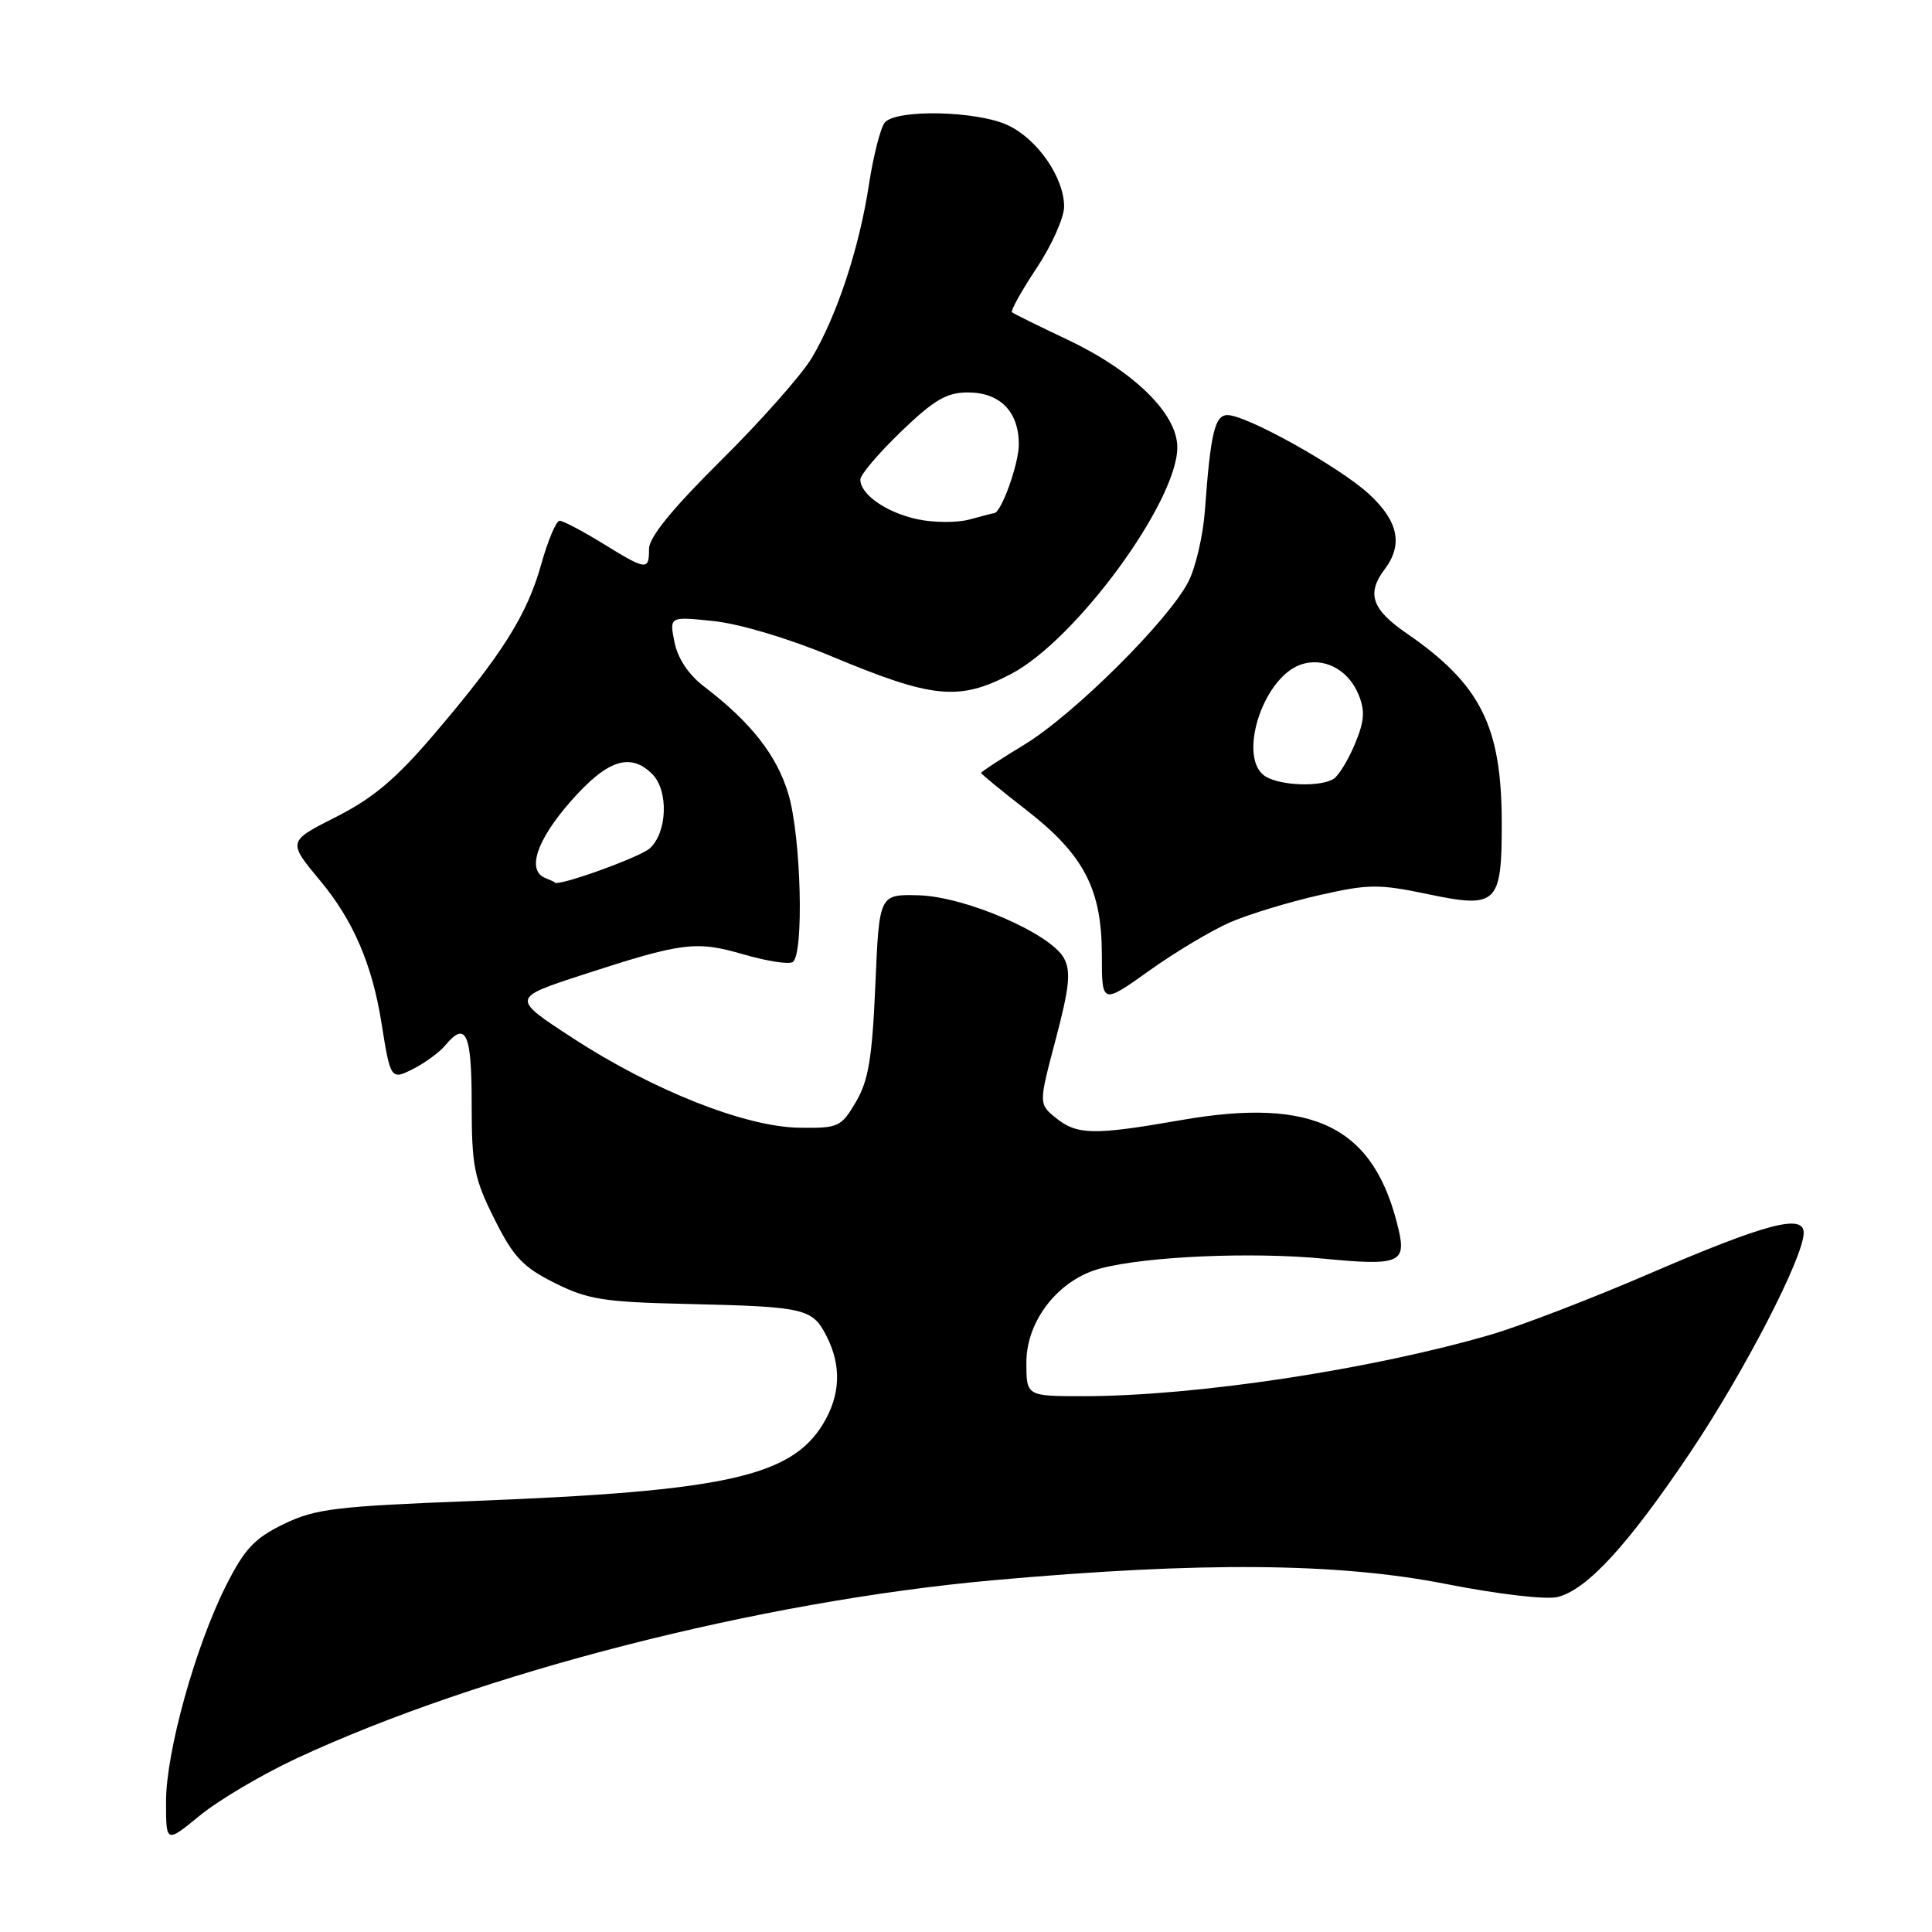 <?xml version="1.0" encoding="UTF-8" standalone="no"?>
<!DOCTYPE svg PUBLIC "-//W3C//DTD SVG 1.1//EN" "http://www.w3.org/Graphics/SVG/1.1/DTD/svg11.dtd" >
<svg xmlns="http://www.w3.org/2000/svg" xmlns:xlink="http://www.w3.org/1999/xlink" version="1.1" viewBox="0 0 256 256">
 <g >
 <path fill="currentColor"
d=" M 39.24 233.02 C 63.58 221.67 100.66 212.18 131.50 209.40 C 159.19 206.91 177.26 207.06 191.62 209.89 C 198.53 211.25 204.89 211.99 206.40 211.61 C 210.31 210.63 215.75 204.70 223.99 192.42 C 231.16 181.73 239.00 166.55 239.00 163.35 C 239.00 160.79 233.97 162.12 218.43 168.82 C 210.77 172.12 201.35 175.74 197.50 176.86 C 181.56 181.50 158.36 185.00 143.54 185.00 C 136.00 185.00 136.00 185.00 136.00 180.53 C 136.00 174.97 140.29 169.52 145.84 168.07 C 151.94 166.46 165.97 165.86 175.50 166.79 C 185.28 167.74 186.34 167.33 185.34 163.01 C 182.18 149.34 174.23 145.32 156.50 148.42 C 144.94 150.44 142.72 150.40 139.92 148.14 C 137.62 146.28 137.62 146.28 139.89 137.71 C 141.70 130.85 141.92 128.72 140.99 126.98 C 139.23 123.70 127.90 118.79 121.70 118.63 C 116.50 118.50 116.50 118.50 115.99 130.50 C 115.57 140.19 115.08 143.18 113.42 146.00 C 111.45 149.34 111.10 149.50 105.93 149.43 C 98.79 149.33 86.60 144.52 75.94 137.58 C 67.75 132.25 67.75 132.25 77.12 129.19 C 90.45 124.85 92.21 124.63 98.52 126.46 C 101.57 127.35 104.50 127.81 105.03 127.48 C 106.55 126.54 106.16 110.91 104.47 105.23 C 102.95 100.10 99.51 95.71 93.27 90.95 C 91.23 89.39 89.80 87.24 89.37 85.08 C 88.69 81.68 88.69 81.68 94.59 82.30 C 98.02 82.66 104.57 84.62 110.19 86.97 C 123.61 92.58 127.09 92.92 134.00 89.29 C 142.58 84.78 156.00 66.47 156.00 59.27 C 156.00 54.80 150.21 49.15 141.35 44.96 C 137.58 43.18 134.32 41.57 134.10 41.38 C 133.88 41.19 135.34 38.56 137.35 35.53 C 139.36 32.51 141.00 28.84 141.00 27.38 C 141.00 23.55 137.50 18.46 133.58 16.61 C 129.51 14.67 118.70 14.44 117.23 16.25 C 116.67 16.94 115.72 20.66 115.13 24.51 C 113.85 32.88 110.90 41.82 107.57 47.42 C 106.23 49.66 100.83 55.77 95.57 60.98 C 89.07 67.42 86.00 71.19 86.00 72.73 C 86.00 75.63 85.69 75.60 79.85 72.00 C 77.16 70.35 74.60 69.00 74.15 69.00 C 73.70 69.00 72.61 71.59 71.72 74.75 C 69.85 81.47 66.54 86.72 57.50 97.31 C 52.48 103.20 49.43 105.77 44.52 108.25 C 38.10 111.50 38.10 111.50 42.47 116.75 C 46.80 121.96 49.31 127.79 50.54 135.50 C 51.75 143.12 51.78 143.16 54.89 141.56 C 56.40 140.77 58.23 139.43 58.95 138.57 C 61.74 135.20 62.50 136.86 62.50 146.25 C 62.50 154.53 62.82 156.13 65.50 161.50 C 68.03 166.57 69.28 167.89 73.50 170.00 C 77.90 172.20 80.01 172.53 91.00 172.78 C 106.63 173.14 107.62 173.37 109.48 176.96 C 111.53 180.93 111.39 184.86 109.04 188.71 C 104.80 195.66 95.97 197.60 62.90 198.88 C 44.48 199.59 41.81 199.91 37.61 201.94 C 33.73 203.82 32.41 205.23 29.97 210.06 C 25.89 218.15 22.00 232.13 22.00 238.73 C 22.00 244.24 22.00 244.24 26.49 240.56 C 28.97 238.53 34.70 235.14 39.24 233.02 Z  M 163.09 122.17 C 165.55 121.12 170.81 119.52 174.78 118.62 C 181.34 117.13 182.68 117.11 189.25 118.49 C 198.38 120.40 199.00 119.80 198.99 109.06 C 198.98 96.21 196.20 90.67 186.34 83.89 C 181.77 80.74 181.05 78.64 183.47 75.44 C 185.95 72.16 185.29 69.03 181.36 65.43 C 177.42 61.83 165.18 55.00 162.65 55.00 C 160.97 55.00 160.40 57.39 159.66 67.59 C 159.42 70.94 158.43 75.21 157.46 77.09 C 154.81 82.24 142.27 94.69 135.76 98.65 C 132.59 100.57 130.00 102.27 130.00 102.41 C 130.00 102.56 132.68 104.76 135.97 107.31 C 143.62 113.25 146.00 117.81 146.00 126.51 C 146.00 133.10 146.00 133.10 152.32 128.59 C 155.79 126.11 160.64 123.23 163.09 122.17 Z  M 72.25 116.34 C 69.78 115.34 71.08 111.37 75.58 106.23 C 80.43 100.69 83.50 99.65 86.43 102.57 C 88.61 104.76 88.43 110.30 86.10 112.41 C 84.75 113.63 73.50 117.65 73.50 116.91 C 73.50 116.87 72.94 116.62 72.25 116.34 Z  M 121.55 68.80 C 117.44 67.91 114.00 65.52 114.00 63.54 C 114.00 62.90 116.43 60.05 119.39 57.19 C 123.77 52.98 125.44 52.00 128.24 52.00 C 132.51 52.00 135.00 54.54 135.00 58.88 C 135.00 61.48 132.65 68.00 131.72 68.00 C 131.59 68.00 130.14 68.37 128.49 68.83 C 126.85 69.28 123.72 69.27 121.55 68.80 Z  M 167.75 102.92 C 163.92 100.69 167.18 89.98 172.26 88.10 C 175.30 86.98 178.61 88.65 180.00 92.00 C 180.90 94.18 180.81 95.52 179.53 98.59 C 178.65 100.70 177.38 102.78 176.71 103.20 C 175.00 104.29 169.82 104.13 167.75 102.92 Z "/>
</g>
</svg>